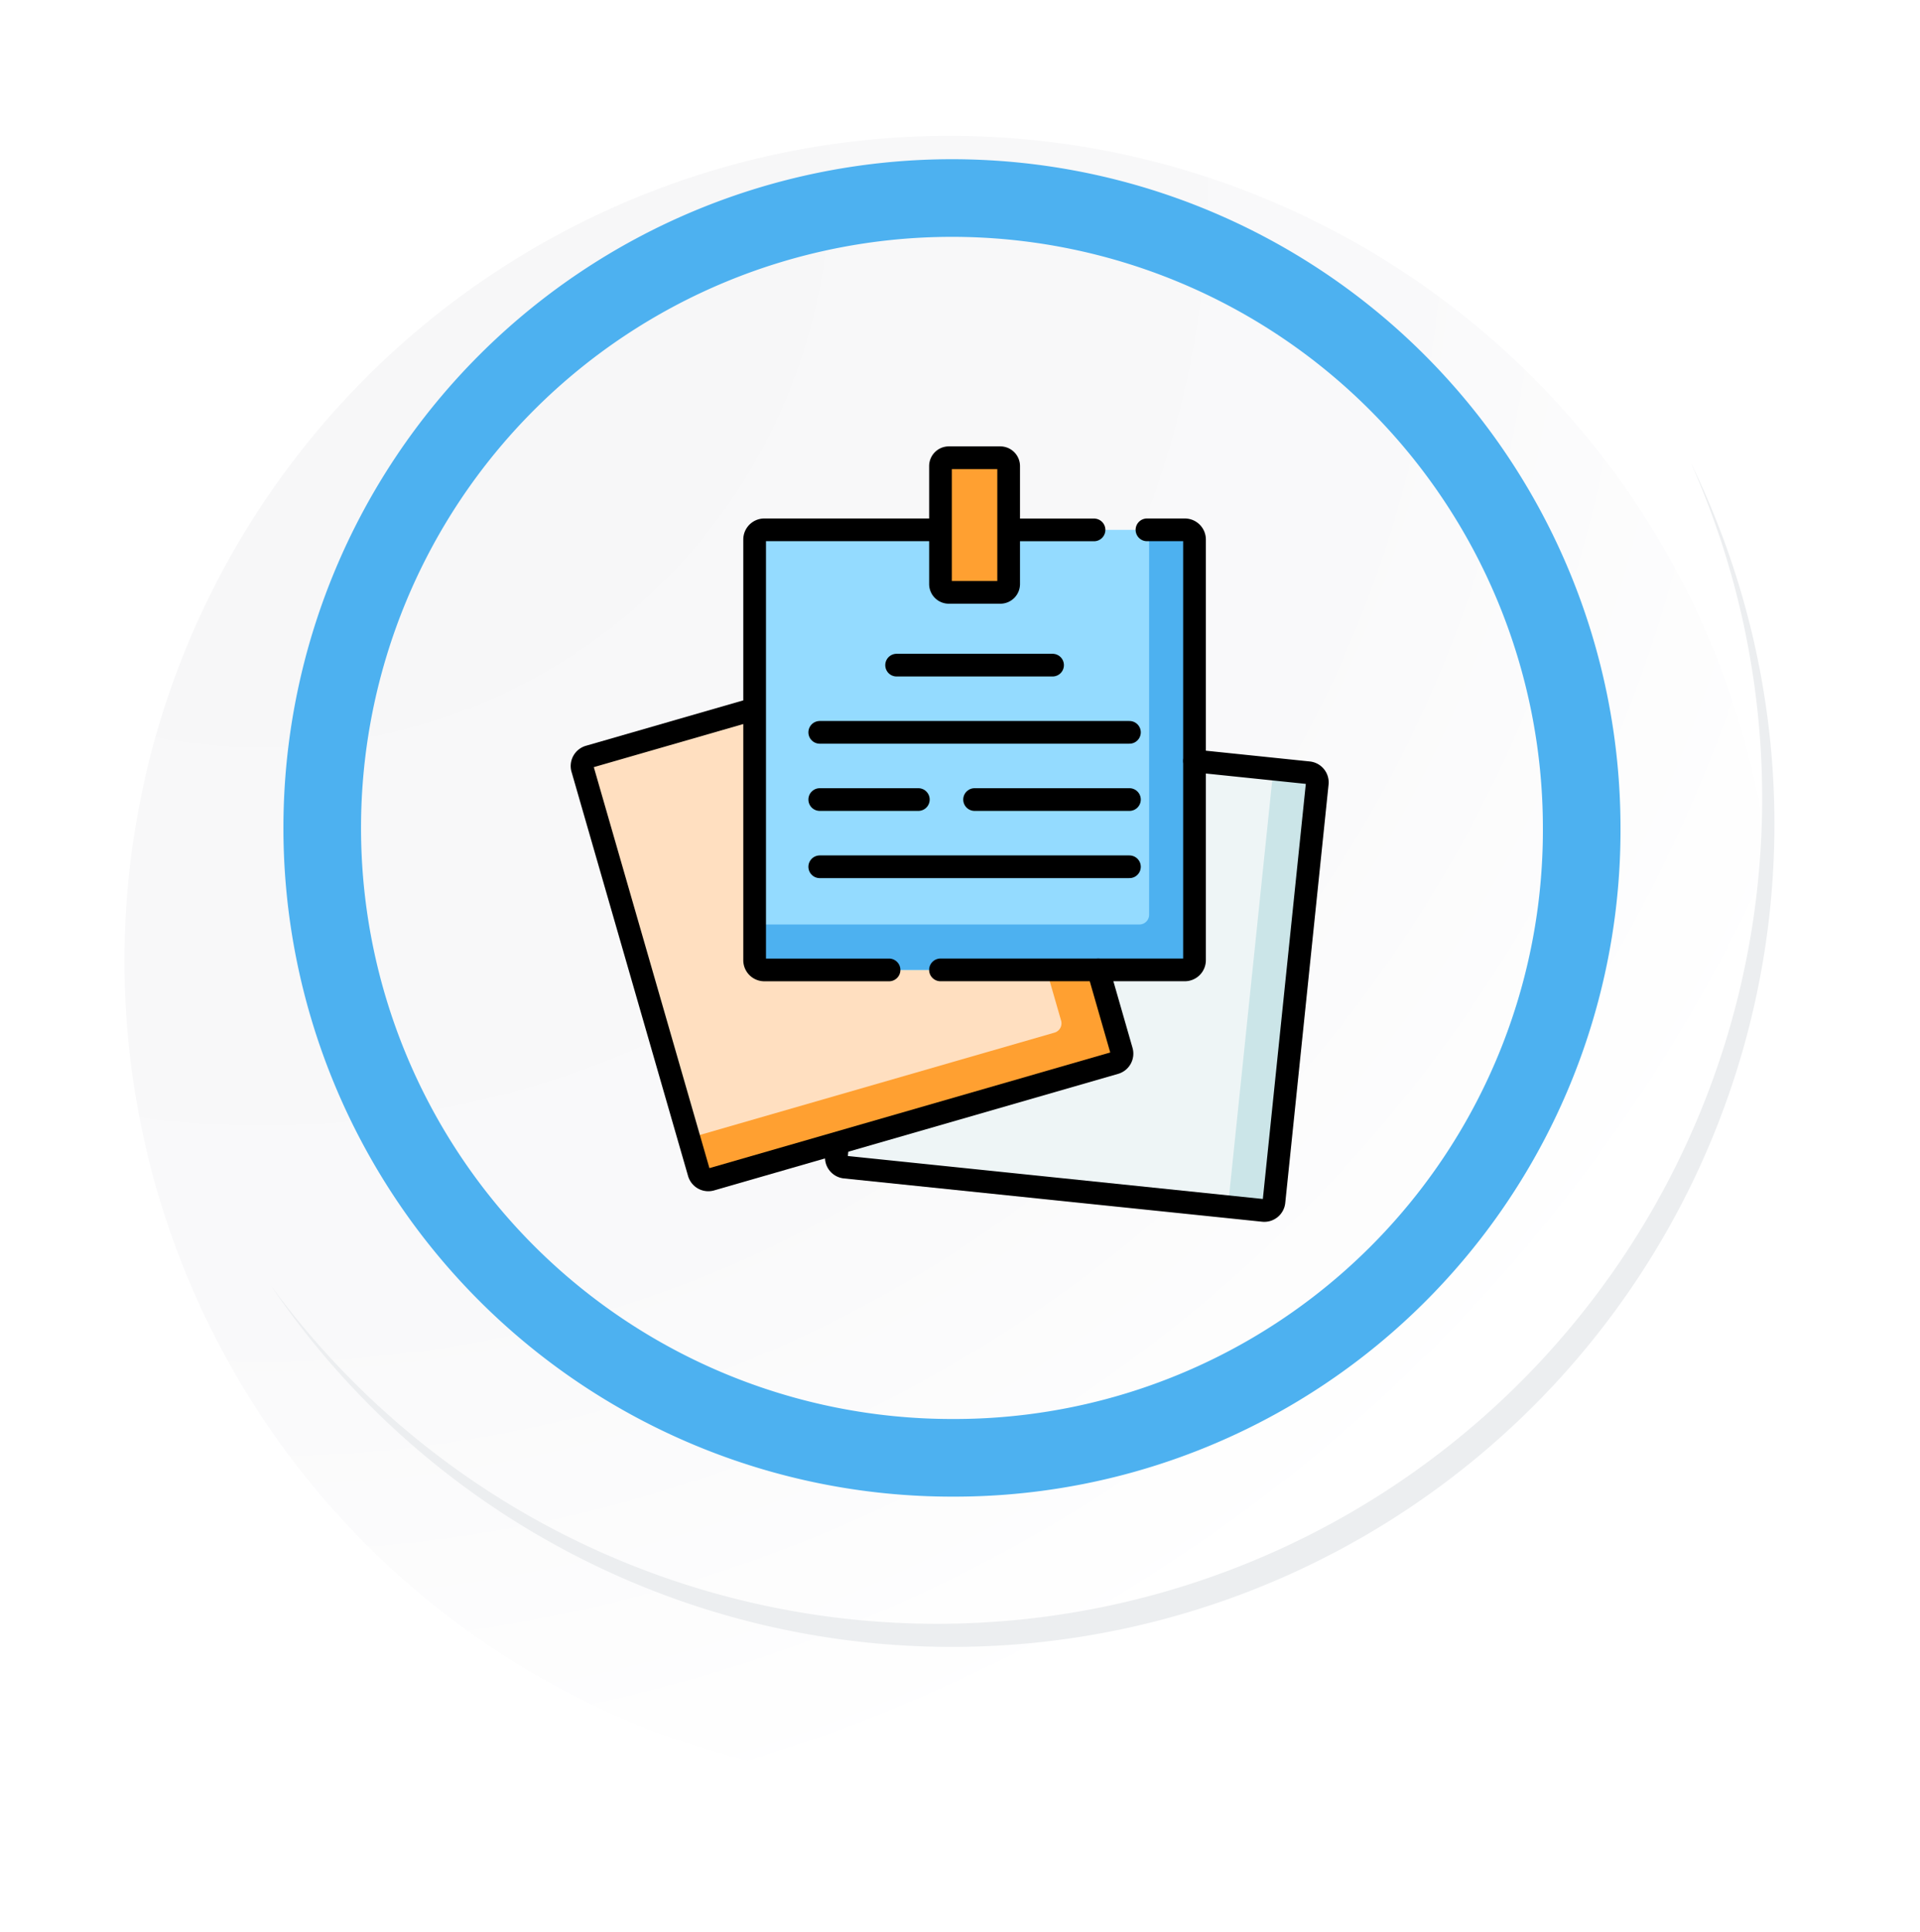 <svg xmlns="http://www.w3.org/2000/svg" xmlns:xlink="http://www.w3.org/1999/xlink" width="98.955" height="99.541" viewBox="0 0 98.955 99.541">
  <defs>
    <radialGradient id="radial-gradient" cx="0.076" cy="0.019" r="1.465" gradientTransform="translate(0.001)" gradientUnits="objectBoundingBox">
      <stop offset="0" stop-color="#f6f6f7"/>
      <stop offset="0.477" stop-color="#f9f9fa"/>
      <stop offset="0.715" stop-color="#fff"/>
    </radialGradient>
    <filter id="Trazado_40937" x="0" y="0.685" width="98.955" height="98.856" filterUnits="userSpaceOnUse">
      <feOffset dy="7" input="SourceAlpha"/>
      <feGaussianBlur stdDeviation="2.5" result="blur"/>
      <feFlood flood-opacity="0.102"/>
      <feComposite operator="in" in2="blur"/>
      <feComposite in="SourceGraphic"/>
    </filter>
    <clipPath id="clip-path">
      <rect id="Rectángulo_348193" data-name="Rectángulo 348193" width="39.065" height="39.957" transform="translate(0 0)" fill="none"/>
    </clipPath>
  </defs>
  <g id="Grupo_1009283" data-name="Grupo 1009283" transform="translate(-278.586 -3298)">
    <g id="Grupo_997988" data-name="Grupo 997988" transform="translate(285 3298)">
      <g id="Grupo_18423" data-name="Grupo 18423" transform="translate(0 0)">
        <g id="Grupo_18421" data-name="Grupo 18421">
          <g id="Grupo_18420" data-name="Grupo 18420">
            <g id="Grupo_18419" data-name="Grupo 18419">
              <path id="Trazado_40936" data-name="Trazado 40936" d="M279.664,2188.24a42.521,42.521,0,1,1-42.52-42.519A42.52,42.52,0,0,1,279.664,2188.24Z" transform="translate(-194.623 -2145.721)" fill="#fff"/>
            </g>
          </g>
        </g>
        <g transform="matrix(1, 0, 0, 1, -6.41, 0)" filter="url(#Trazado_40937)">
          <path id="Trazado_40937-2" data-name="Trazado 40937" d="M279.432,2187.987a42.52,42.52,0,1,0-42.52,42.521A42.352,42.352,0,0,0,279.432,2187.987Z" transform="translate(-187.98 -2145.47)" fill="url(#radial-gradient)"/>
        </g>
        <path id="Trazado_40938" data-name="Trazado 40938" d="M267.371,2186.006a32.456,32.456,0,1,0-32.456,32.456A32.336,32.336,0,0,0,267.371,2186.006Z" transform="translate(-192.266 -2143.346)" fill="none" stroke="#4db1f0" stroke-miterlimit="10" stroke-width="4"/>
        <g id="Grupo_18422" data-name="Grupo 18422" transform="translate(7.533 23.872)">
          <path id="Trazado_40939" data-name="Trazado 40939" d="M273.754,2164.488a42.526,42.526,0,0,1-73.209,42.344,42.391,42.391,0,0,0,73.209-42.344Z" transform="translate(-200.545 -2164.488)" fill="#eceef0"/>
        </g>
      </g>
    </g>
    <g id="Grupo_1009282" data-name="Grupo 1009282" transform="translate(308 3321)">
      <g id="Grupo_1009281" data-name="Grupo 1009281" clip-path="url(#clip-path)">
        <path id="Trazado_718502" data-name="Trazado 718502" d="M35.695,39.369,14.139,37.137a.5.5,0,0,1-.447-.55l2.232-21.556a.5.5,0,0,1,.55-.446L38.03,16.816a.5.5,0,0,1,.447.55L36.245,38.922a.5.5,0,0,1-.55.447" fill="#eef5f6"/>
        <path id="Trazado_718503" data-name="Trazado 718503" d="M28.053,31.77,7.231,37.775a.5.5,0,0,1-.621-.343L.605,16.61a.5.5,0,0,1,.343-.621l20.822-6a.5.5,0,0,1,.621.342l6,20.822a.5.5,0,0,1-.343.621" fill="#ffdfc0"/>
        <path id="Trazado_718504" data-name="Trazado 718504" d="M28.4,31.149,22.39,10.327a.5.5,0,0,0-.62-.343l-1.985.572,5.489,19.032a.5.5,0,0,1-.343.621L6.093,35.642l.517,1.79a.5.5,0,0,0,.62.342l20.822-6a.5.5,0,0,0,.343-.62" fill="#ffa031"/>
        <path id="Trazado_718505" data-name="Trazado 718505" d="M31.65,26.977H9.979a.5.5,0,0,1-.5-.5V4.8a.5.5,0,0,1,.5-.5H31.65a.5.5,0,0,1,.5.5V26.476a.5.5,0,0,1-.5.5" fill="#94dbff"/>
        <path id="Trazado_718506" data-name="Trazado 718506" d="M38.03,16.816l-1.815-.188L33.9,38.922a.488.488,0,0,1-.1.251l1.89.2a.5.5,0,0,0,.55-.447l2.232-21.556a.5.5,0,0,0-.447-.55" fill="#cbe5e8"/>
        <path id="Trazado_718507" data-name="Trazado 718507" d="M31.65,4.3H29.81V24.135a.5.5,0,0,1-.5.5H9.478v1.84a.5.5,0,0,0,.5.5H31.65a.5.5,0,0,0,.5-.5V4.8a.5.5,0,0,0-.5-.5" fill="#4db1f0"/>
        <path id="Trazado_718508" data-name="Trazado 718508" d="M22.142,7.522H19.488a.429.429,0,0,1-.43-.429V1.015a.429.429,0,0,1,.43-.429h2.654a.429.429,0,0,1,.429.429V7.093a.429.429,0,0,1-.429.429" fill="#ffa031"/>
        <path id="Trazado_718509" data-name="Trazado 718509" d="M32.152,16.208l5.878.609a.5.5,0,0,1,.447.55L36.245,38.922a.5.5,0,0,1-.55.447L14.139,37.138a.5.5,0,0,1-.446-.551l.048-.469" fill="none" stroke="#000" stroke-linecap="round" stroke-linejoin="round" stroke-width="1.17"/>
        <path id="Trazado_718510" data-name="Trazado 718510" d="M27.192,26.977l1.2,4.172a.5.5,0,0,1-.342.621L7.23,37.775a.5.5,0,0,1-.62-.343L.605,16.61a.5.5,0,0,1,.343-.621l8.226-2.372" fill="none" stroke="#000" stroke-linecap="round" stroke-linejoin="round" stroke-width="1.17"/>
        <path id="Trazado_718511" data-name="Trazado 718511" d="M16.406,26.977H9.979a.5.5,0,0,1-.5-.5V4.8a.5.5,0,0,1,.5-.5h8.765" fill="none" stroke="#000" stroke-linecap="round" stroke-linejoin="round" stroke-width="1.17"/>
        <path id="Trazado_718512" data-name="Trazado 718512" d="M29.7,4.3H31.65a.5.5,0,0,1,.5.5V26.475a.5.5,0,0,1-.5.5H19.058" fill="none" stroke="#000" stroke-linecap="round" stroke-linejoin="round" stroke-width="1.17"/>
        <line id="Línea_2881" data-name="Línea 2881" x2="4.208" transform="translate(22.763 4.303)" fill="none" stroke="#000" stroke-linecap="round" stroke-linejoin="round" stroke-width="1.17"/>
        <path id="Rectángulo_348192" data-name="Rectángulo 348192" d="M.429,0H3.083a.43.43,0,0,1,.43.43V6.507a.429.429,0,0,1-.429.429H.429A.429.429,0,0,1,0,6.507V.429A.429.429,0,0,1,.429,0Z" transform="translate(19.058 0.586)" fill="none" stroke="#000" stroke-linecap="round" stroke-linejoin="round" stroke-width="1.17"/>
        <line id="Línea_2882" data-name="Línea 2882" x2="8.038" transform="translate(16.796 11.272)" fill="none" stroke="#000" stroke-linecap="round" stroke-linejoin="round" stroke-width="1.17"/>
        <line id="Línea_2883" data-name="Línea 2883" x2="15.961" transform="translate(12.835 14.735)" fill="none" stroke="#000" stroke-linecap="round" stroke-linejoin="round" stroke-width="1.17"/>
        <line id="Línea_2884" data-name="Línea 2884" x2="15.961" transform="translate(12.835 21.662)" fill="none" stroke="#000" stroke-linecap="round" stroke-linejoin="round" stroke-width="1.17"/>
        <line id="Línea_2885" data-name="Línea 2885" x2="5.081" transform="translate(12.835 18.198)" fill="none" stroke="#000" stroke-linecap="round" stroke-linejoin="round" stroke-width="1.17"/>
        <line id="Línea_2886" data-name="Línea 2886" x2="7.981" transform="translate(20.815 18.198)" fill="none" stroke="#000" stroke-linecap="round" stroke-linejoin="round" stroke-width="1.17"/>
      </g>
    </g>
  </g>
</svg>
